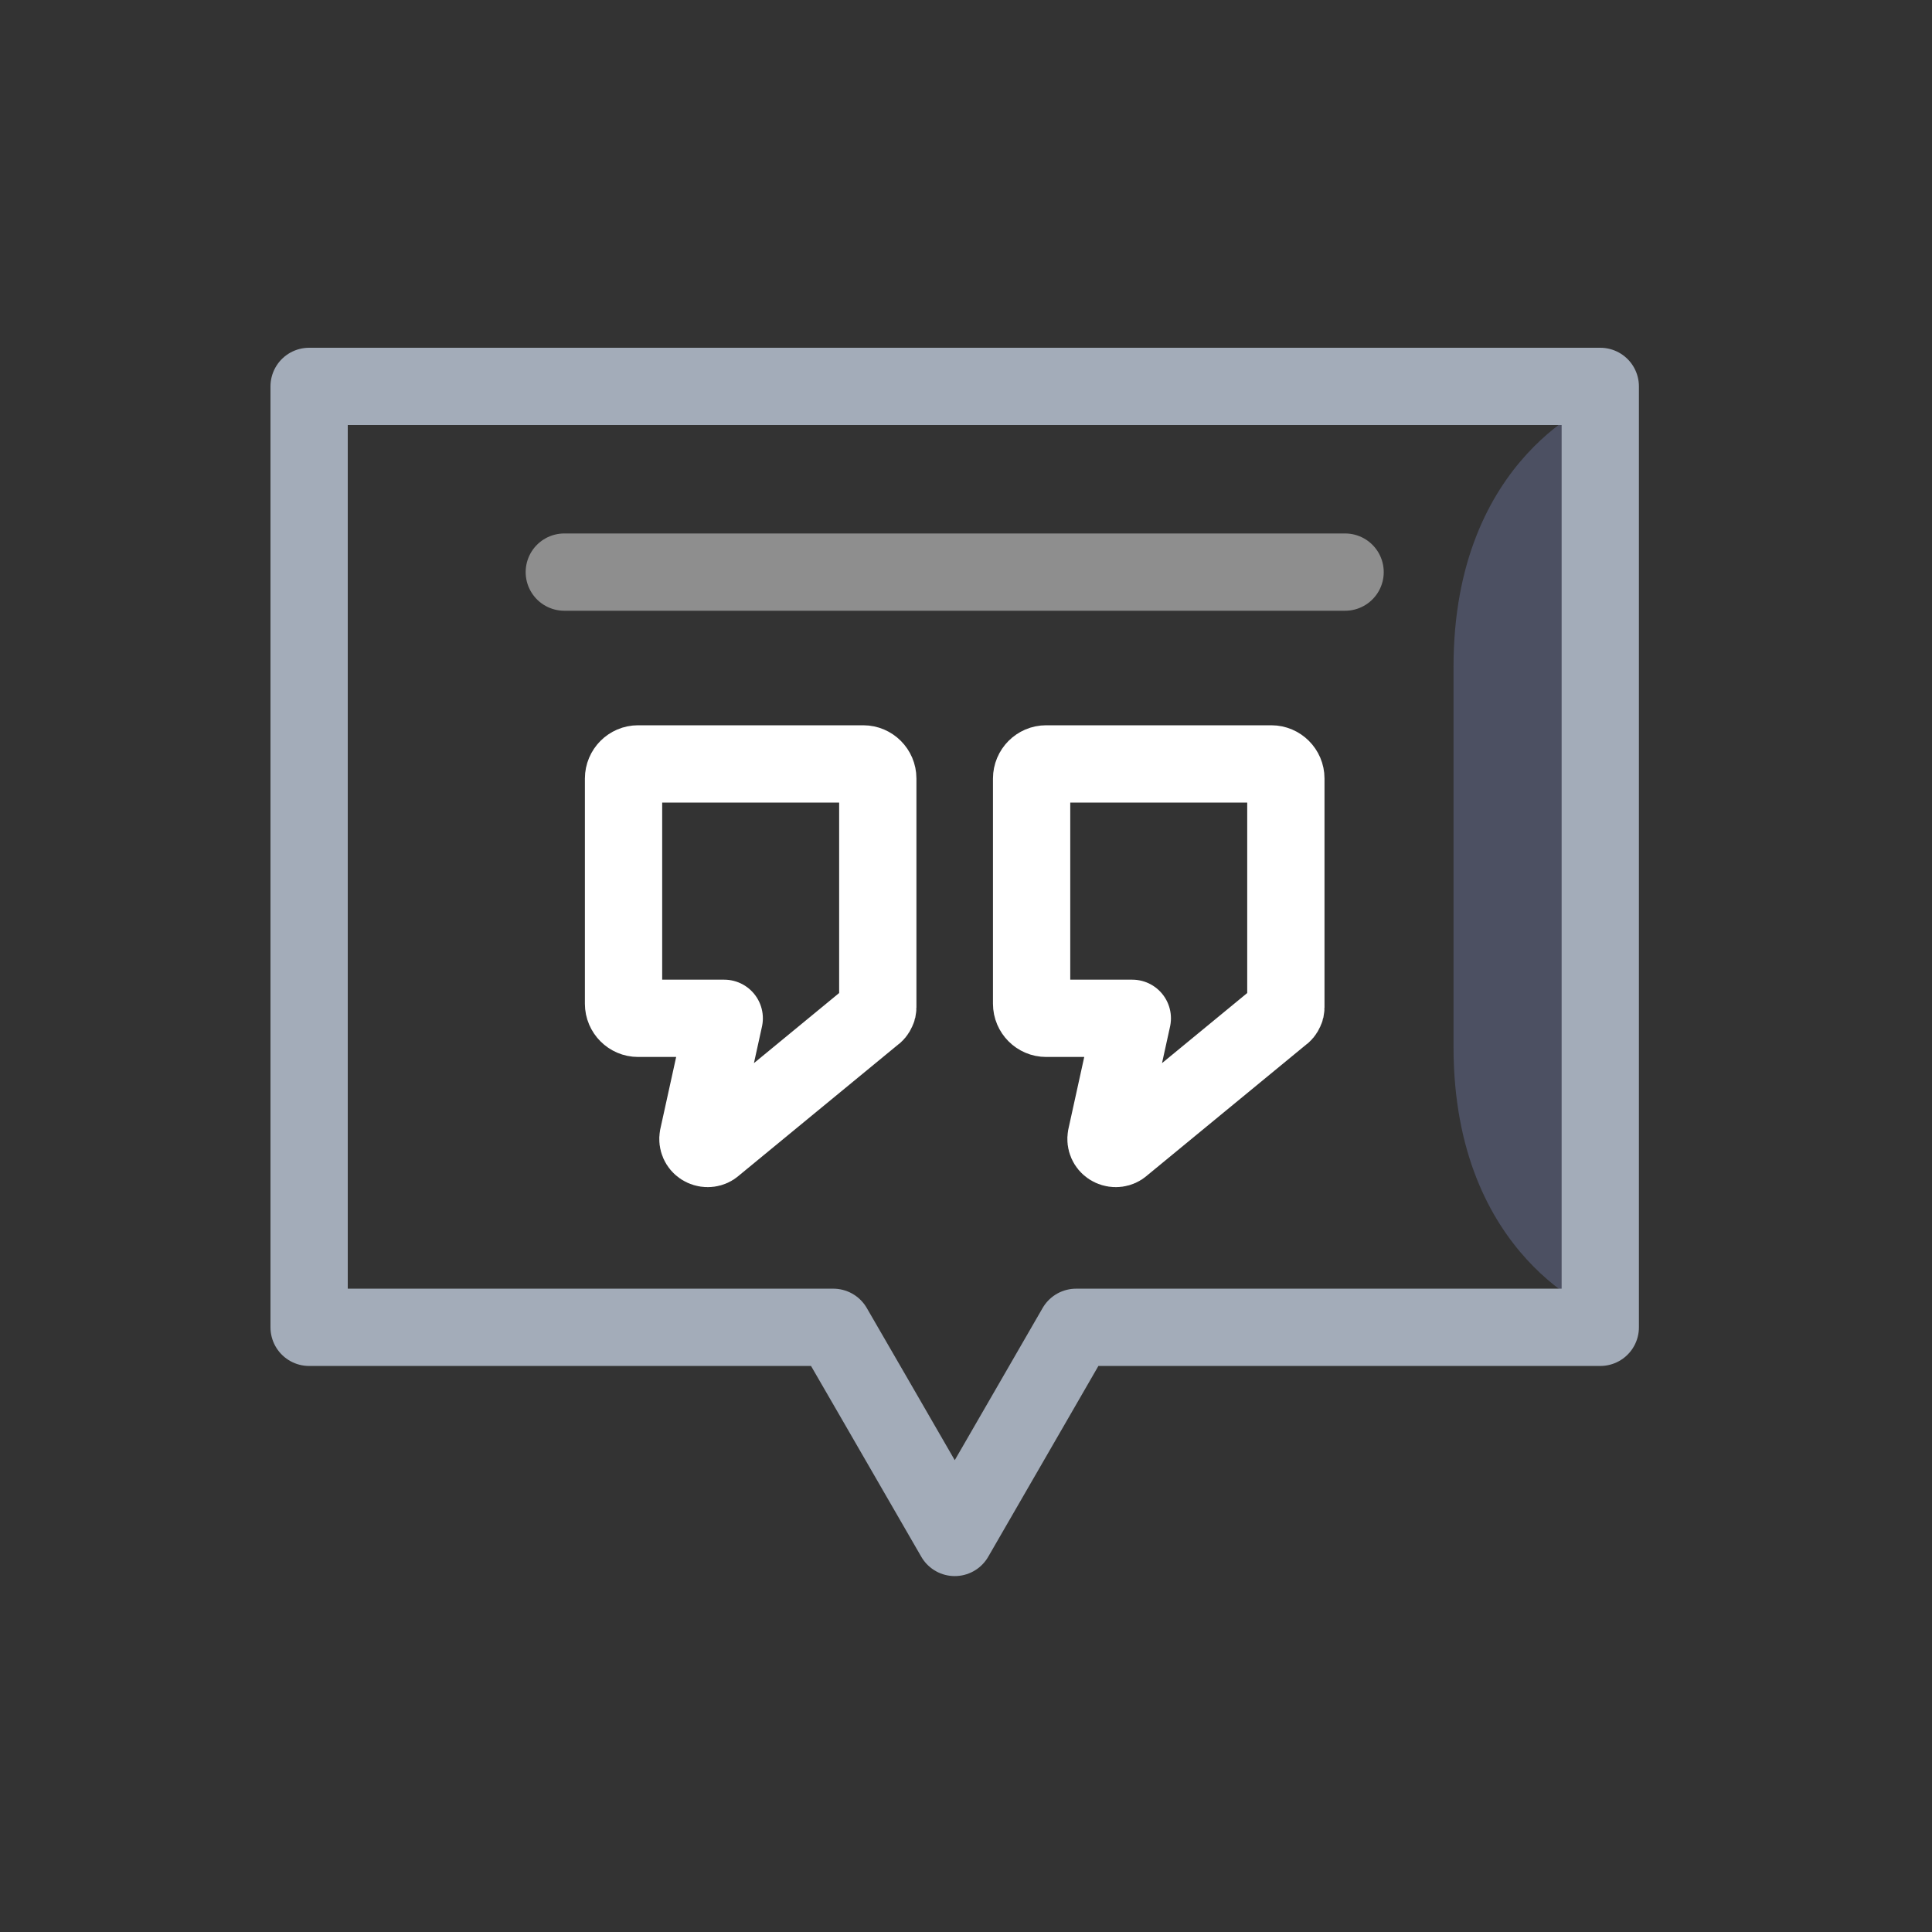 <svg width="50" height="50" viewBox="0 0 50 50" fill="none" xmlns="http://www.w3.org/2000/svg">
<rect x="0" y="0" width="50" height="50" fill="#333333" stroke="none"/>
<path d="M37.617 17.257C37.617 19.977 37.617 22.174 37.617 22.174C37.617 22.174 37.617 24.372 37.617 27.091C37.617 32.583 41.415 33.987 41.415 33.987V22.174V10.361C41.415 10.361 37.617 11.765 37.617 17.257Z" fill="#4C5062"/>
<path d="M41.415 10H8V34.351H21.566L22.684 36.283L24.709 39.789L26.734 36.283L27.849 34.351H41.415V10Z" stroke="#A3ACB9" stroke-width="2" stroke-miterlimit="10" stroke-linecap="round" stroke-linejoin="round"/>
<path d="M16.512 19.77H22.342C22.547 19.77 22.717 19.94 22.717 20.146V26.073C22.717 26.103 22.711 26.13 22.699 26.151C22.678 26.199 22.646 26.241 22.601 26.267L18.448 29.684C18.406 29.711 18.361 29.723 18.313 29.723C18.266 29.723 18.215 29.708 18.173 29.681C18.09 29.628 18.048 29.529 18.066 29.431L18.743 26.354H16.512C16.307 26.354 16.137 26.184 16.137 25.978V20.149C16.137 19.94 16.307 19.77 16.512 19.77Z" stroke="white" stroke-width="2" stroke-miterlimit="10" stroke-linecap="round" stroke-linejoin="round"/>
<path d="M27.073 19.77H32.903C33.108 19.77 33.278 19.94 33.278 20.146V26.073C33.278 26.103 33.272 26.13 33.26 26.151C33.239 26.199 33.207 26.241 33.162 26.267L29.009 29.684C28.967 29.711 28.922 29.723 28.874 29.723C28.827 29.723 28.776 29.708 28.734 29.681C28.651 29.628 28.609 29.529 28.627 29.431L29.304 26.354H27.073C26.868 26.354 26.698 26.184 26.698 25.978V20.149C26.698 19.94 26.868 19.77 27.073 19.77Z" stroke="white" stroke-width="2" stroke-miterlimit="10" stroke-linecap="round" stroke-linejoin="round"/>
<path d="M14.604 14.806H34.811" stroke="#8E8E8E" stroke-width="2" stroke-miterlimit="10" stroke-linecap="round" stroke-linejoin="round"/>
</svg>
